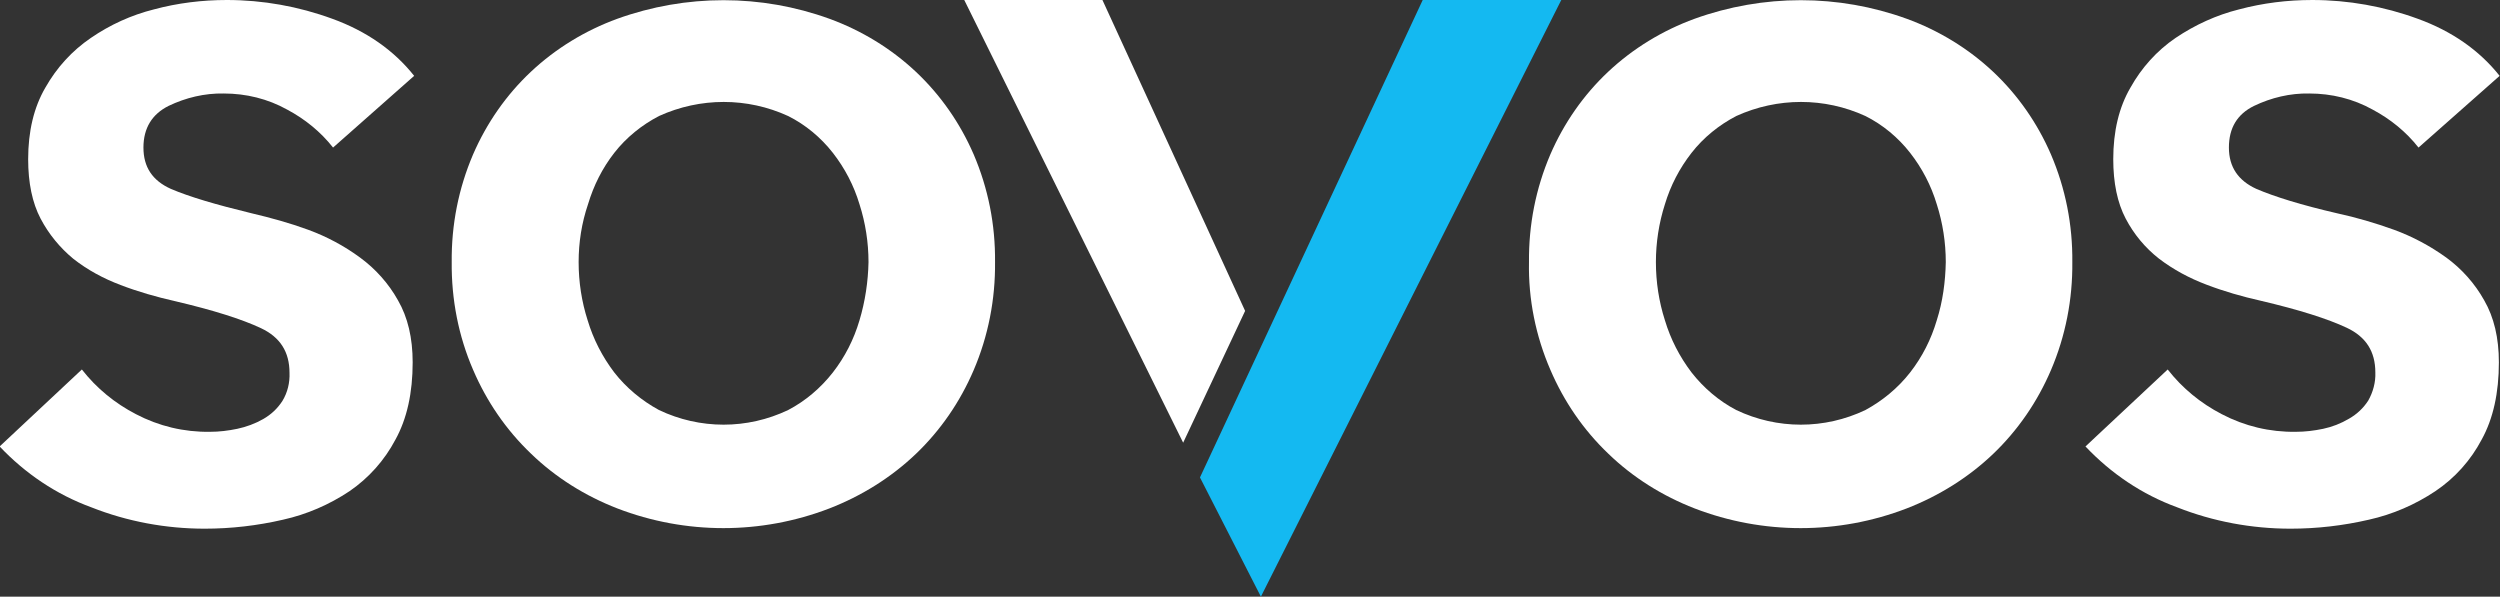 <?xml version="1.0" encoding="utf-8"?>
<!-- Generator: Adobe Illustrator 23.0.1, SVG Export Plug-In . SVG Version: 6.00 Build 0)  -->
<svg version="1.1" id="Layer_1" xmlns="http://www.w3.org/2000/svg" xmlns:xlink="http://www.w3.org/1999/xlink" x="0px" y="0px"
	 viewBox="0 0 665.8 158.9" style="enable-background:new 0 0 665.8 158.9;" xml:space="preserve">
<rect x="0" y="0" width="665.8" height="158.9" fill="#333333" stroke="none"/>
<style type="text/css">
	.st0{fill:#FFFFFF;}
	.st1{fill:#14B9F1;}
</style>
<title>sovos-logo_white_blue</title>
<path class="st0" d="M88.7,39.3c-3.3-4.2-7.5-7.6-12.2-10.1c-5.2-2.9-11-4.3-16.9-4.3c-5.1-0.1-10.1,1.1-14.7,3.3
	c-4.4,2.2-6.7,5.9-6.7,11.1s2.4,8.8,7.3,11c4.9,2.1,12,4.2,21.5,6.5c5.1,1.2,10.2,2.6,15.1,4.4c4.9,1.8,9.6,4.3,13.8,7.4
	c4.1,3,7.6,6.9,10.1,11.4c2.6,4.5,3.9,10,3.9,16.5c0,8.1-1.5,15-4.6,20.6c-2.9,5.5-7.1,10.2-12.2,13.7c-5.4,3.6-11.4,6.2-17.7,7.6
	c-6.9,1.6-13.9,2.4-20.9,2.4c-10.3,0-20.6-1.9-30.2-5.7c-9.3-3.4-17.6-9-24.4-16.2l21.9-20.5c3.9,5,8.8,9,14.4,11.9
	c6.1,3.2,12.8,4.8,19.7,4.7c2.5,0,4.9-0.3,7.3-0.8c2.4-0.5,4.8-1.4,6.9-2.6c2.1-1.2,3.8-2.8,5.1-4.8c1.4-2.3,2-4.9,1.9-7.5
	c0-5.6-2.5-9.5-7.6-11.9c-5.1-2.4-12.7-4.8-22.9-7.2c-4.9-1.1-9.8-2.5-14.5-4.3c-4.5-1.7-8.8-4-12.6-7C16,66,13,62.4,10.8,58.2
	C8.6,54,7.5,48.7,7.5,42.4c0-7.4,1.5-13.8,4.6-19.1c3-5.3,7.1-9.8,12.1-13.2C29.3,6.6,35,4,41,2.5C47.3,0.8,53.9,0,60.4,0
	C70,0,79.5,1.7,88.5,5c9.1,3.3,16.4,8.4,21.8,15.2L88.7,39.3z"/>
<path class="st0" d="M120.3,69.8c-0.1-9.9,1.8-19.6,5.7-28.7c3.6-8.3,8.8-15.8,15.4-22c6.6-6.2,14.5-11,23-14.1
	c18.3-6.6,38.3-6.6,56.5,0c8.5,3.1,16.4,7.9,23,14.1c6.6,6.2,11.8,13.7,15.4,22c3.9,9.1,5.8,18.8,5.7,28.7
	c0.1,9.9-1.8,19.7-5.7,28.8c-3.6,8.4-8.8,16-15.4,22.3c-6.6,6.3-14.5,11.2-23,14.5c-18.2,7-38.3,7-56.5,0c-8.5-3.3-16.4-8.2-23-14.6
	c-6.6-6.3-11.8-13.9-15.4-22.3C122.1,89.5,120.2,79.7,120.3,69.8 M154.1,69.8c0,5.3,0.8,10.5,2.4,15.5c1.5,5,3.9,9.7,7.1,13.9
	c3.2,4.1,7.3,7.5,11.9,10c10.9,5.2,23.5,5.2,34.4,0c4.6-2.4,8.7-5.9,11.9-10c3.2-4.1,5.6-8.8,7.1-13.9c1.5-5,2.3-10.3,2.4-15.5
	c0-5.2-0.8-10.4-2.4-15.4c-1.5-5-3.9-9.6-7.1-13.7c-3.2-4.1-7.3-7.5-11.9-9.8c-10.9-5-23.4-5-34.4,0c-4.6,2.4-8.7,5.7-11.9,9.8
	c-3.2,4.1-5.5,8.7-7,13.7C154.9,59.4,154.1,64.6,154.1,69.8"/>
<path class="st0" d="M407.2,69.8c-0.1-9.9,1.8-19.6,5.7-28.7c3.6-8.3,8.8-15.8,15.4-22c6.6-6.2,14.5-11,23-14.1
	c18.3-6.6,38.3-6.6,56.5,0c8.5,3.1,16.4,7.9,23,14.1c6.6,6.2,11.8,13.7,15.4,22c3.9,9.1,5.8,18.8,5.7,28.7
	c0.1,9.9-1.8,19.7-5.7,28.8c-3.6,8.4-8.8,16-15.4,22.3c-6.6,6.3-14.5,11.2-23,14.5c-18.2,7-38.3,7-56.5,0c-8.5-3.3-16.4-8.2-23-14.6
	c-6.6-6.3-11.8-13.9-15.4-22.3C409,89.5,407,79.7,407.2,69.8 M441,69.8c0,5.3,0.8,10.5,2.4,15.5c1.5,5,3.9,9.7,7.1,13.9
	c3.2,4.1,7.3,7.6,11.9,10c10.9,5.2,23.5,5.2,34.4,0c4.6-2.5,8.7-5.9,11.9-10c3.2-4.1,5.6-8.8,7.1-13.9c1.6-5,2.3-10.3,2.4-15.5
	c0-5.2-0.8-10.4-2.4-15.4c-1.5-5-3.9-9.6-7.1-13.7c-3.2-4.1-7.3-7.5-11.9-9.8c-10.9-5-23.4-5-34.4,0c-4.6,2.4-8.7,5.7-11.9,9.8
	c-3.2,4.1-5.6,8.7-7.1,13.7C441.8,59.4,441,64.6,441,69.8"/>
<path class="st0" d="M644.1,39.3c-3.3-4.2-7.5-7.6-12.2-10.1c-5.2-2.9-11-4.3-16.9-4.3c-5.1-0.1-10.1,1.1-14.7,3.3
	c-4.5,2.2-6.7,5.9-6.7,11.1s2.5,8.8,7.3,11c4.9,2.1,12,4.3,21.5,6.5c5.1,1.1,10.2,2.6,15.2,4.4c4.9,1.8,9.6,4.3,13.9,7.4
	c4.1,3,7.6,6.9,10.1,11.4c2.6,4.5,3.9,10,3.9,16.5c0,8.1-1.5,15-4.6,20.6c-2.9,5.5-7.1,10.2-12.3,13.7c-5.4,3.6-11.4,6.2-17.7,7.6
	c-6.9,1.6-13.9,2.4-20.9,2.4c-10.3,0-20.6-1.9-30.2-5.7c-9.3-3.4-17.6-9-24.4-16.2l21.9-20.5c3.9,5,8.8,9,14.4,11.9
	c6.1,3.2,12.8,4.8,19.7,4.7c2.5,0,4.9-0.3,7.3-0.8c2.4-0.5,4.7-1.4,6.9-2.7c2.1-1.2,3.8-2.8,5.1-4.8c1.3-2.3,2-4.9,1.9-7.5
	c0-5.6-2.5-9.5-7.6-11.9c-5.1-2.4-12.7-4.8-22.9-7.2c-4.9-1.1-9.8-2.5-14.5-4.3c-4.5-1.7-8.8-4-12.6-6.9c-3.7-2.9-6.7-6.5-8.9-10.7
	c-2.2-4.2-3.3-9.5-3.3-15.8c0-7.4,1.5-13.8,4.6-19.1c2.9-5.2,7-9.8,12-13.2c5.2-3.5,10.9-6.1,16.9-7.6c6.4-1.7,12.9-2.5,19.5-2.5
	c9.6,0,19.1,1.7,28.1,5c9.1,3.3,16.4,8.4,21.8,15.2L644.1,39.3z"/>
<polygon class="st1" points="319.6,127.2 335.8,158.9 415.8,0 378.9,0 319.6,127.1 "/>
<polygon class="st0" points="331.6,82.8 293.6,0 256.8,0 315.1,117.9 "/>
</svg>